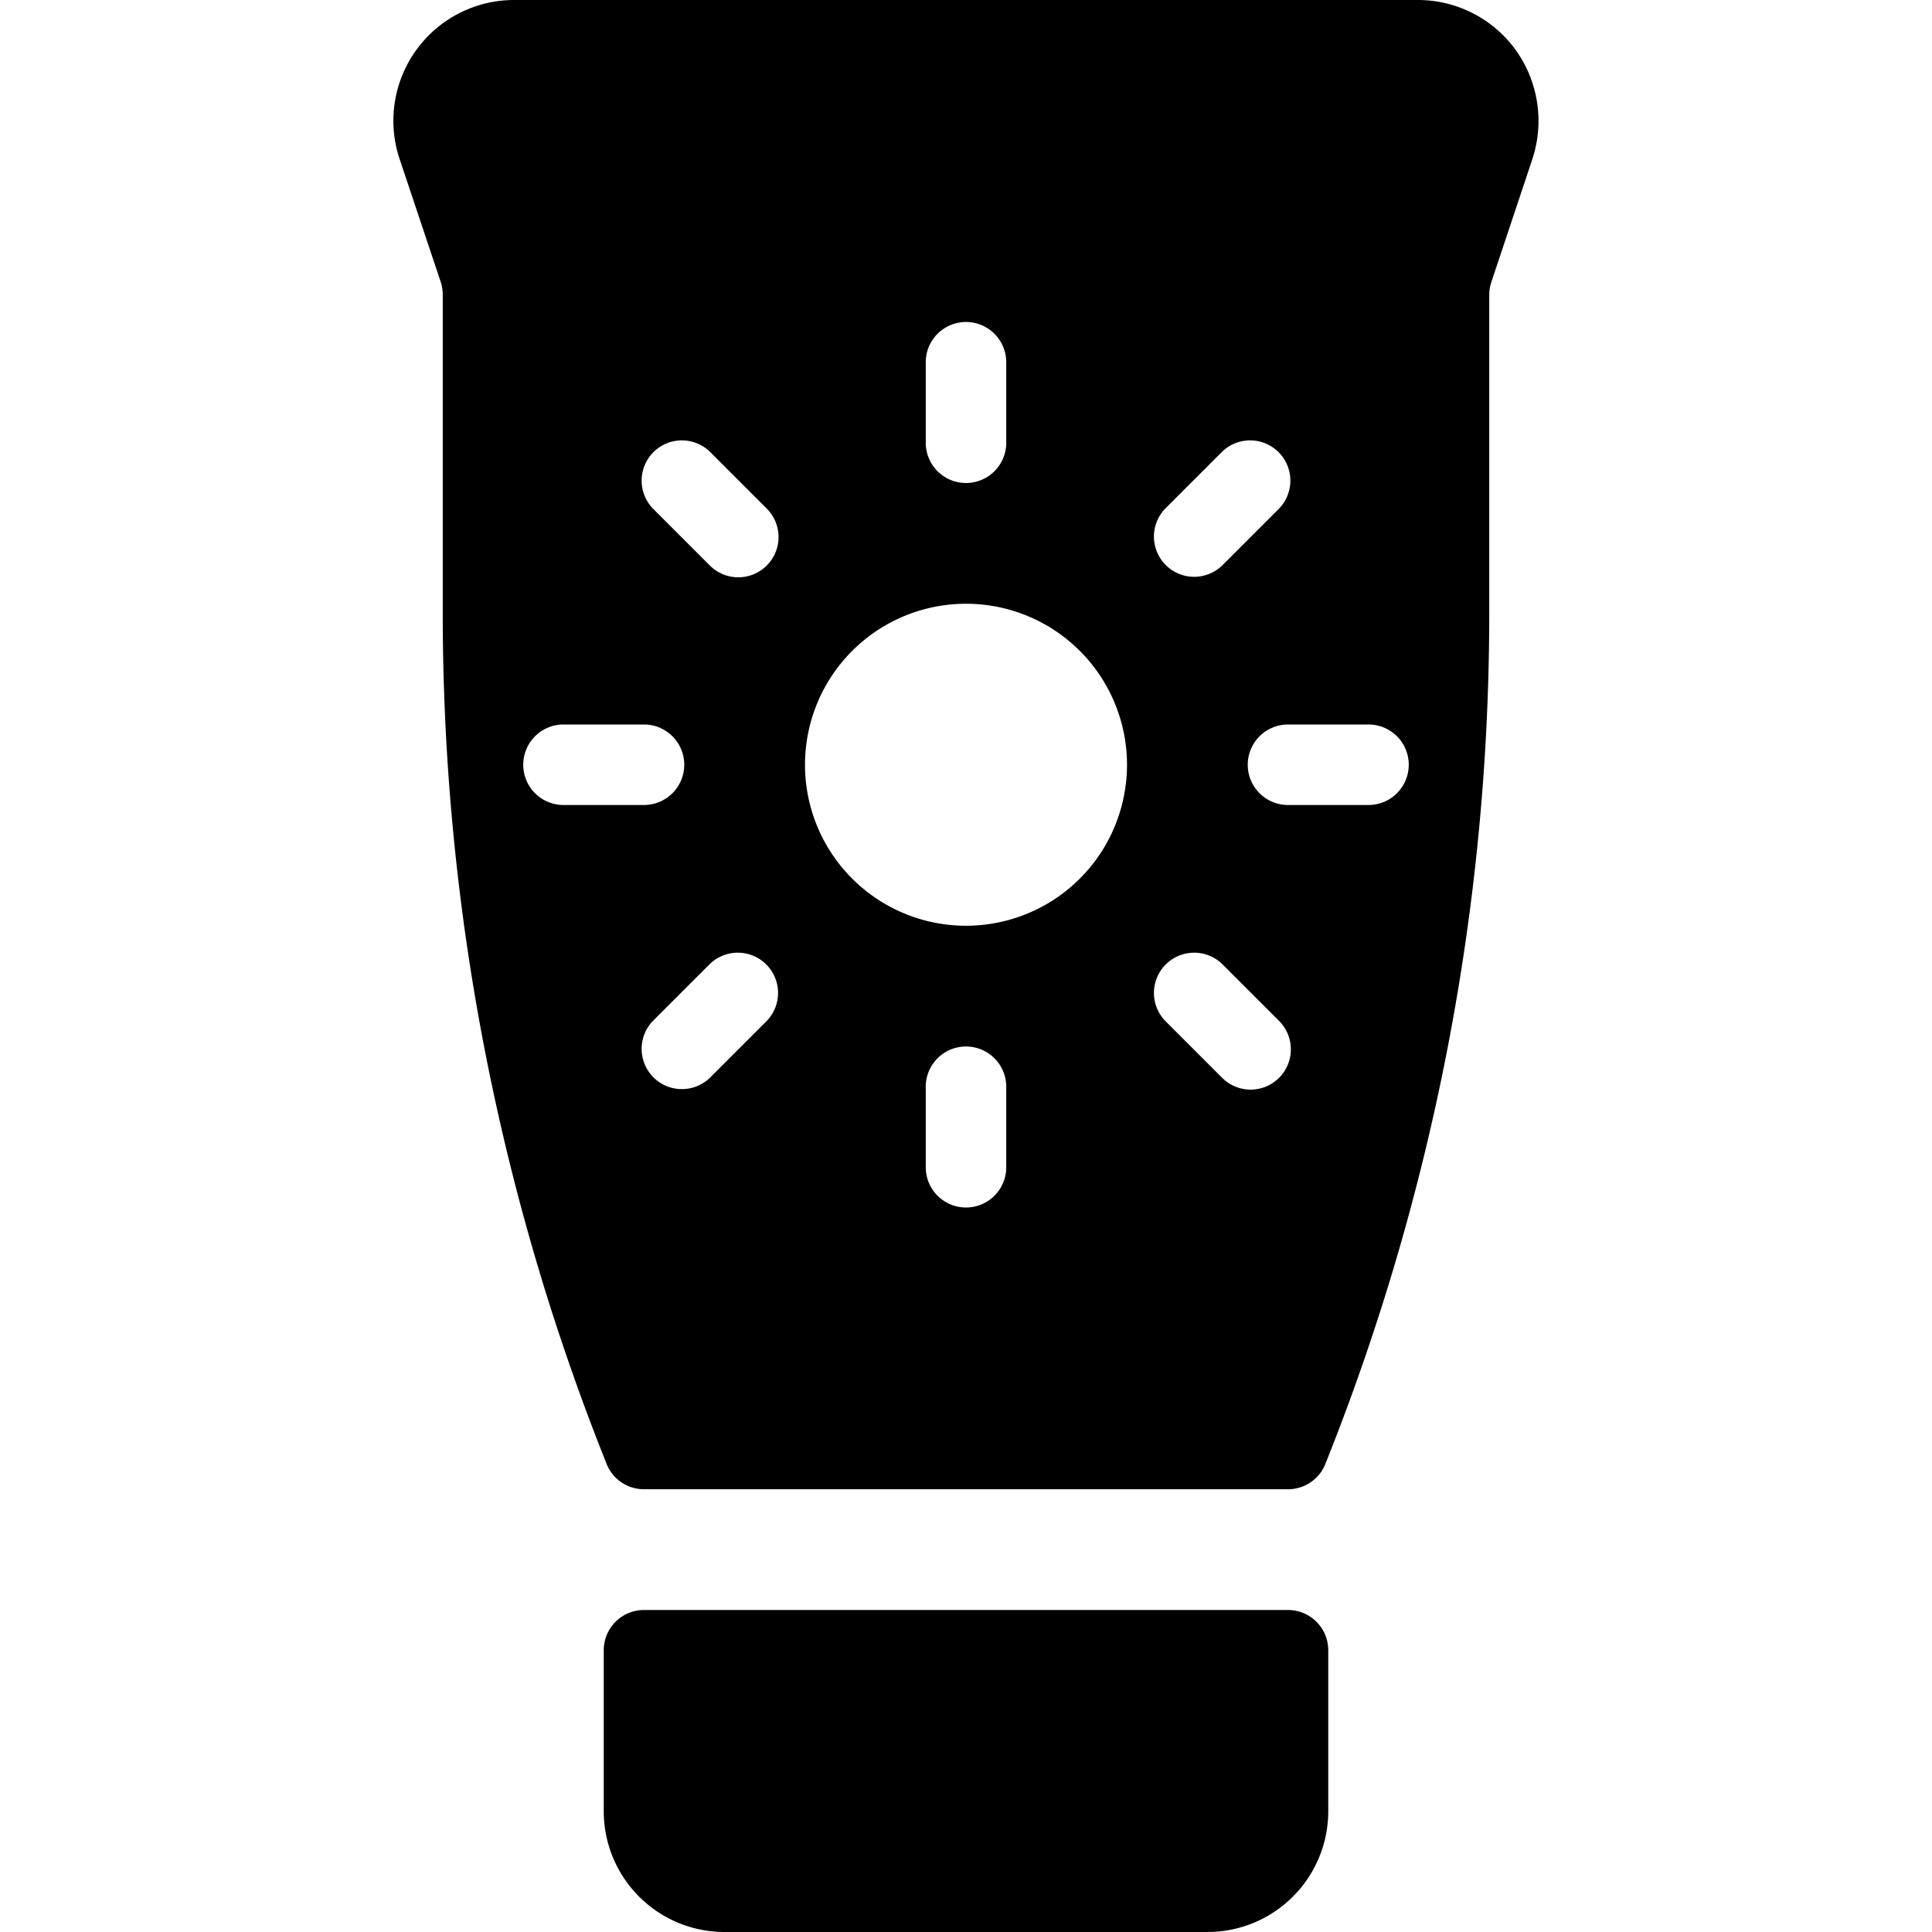 <svg id="Bold" xmlns="http://www.w3.org/2000/svg" viewBox="0 0 24 24"><title>body-care-sun-cream</title><path d="M16,20H8a.5.5,0,0,0-.5.5v2A1.5,1.5,0,0,0,9,24h6a1.5,1.5,0,0,0,1.5-1.5v-2A.5.5,0,0,0,16,20Z"/><path d="M18.83.623A1.5,1.5,0,0,0,17.612,0H6.388A1.5,1.5,0,0,0,4.964,1.975L5.474,3.5a.5.5,0,0,1,.026.158V7.647A28.428,28.428,0,0,0,7.53,18.171.5.5,0,0,0,8,18.5h8a.5.5,0,0,0,.47-.329A28.454,28.454,0,0,0,18.5,7.648V3.662a.5.5,0,0,1,.026-.158l.51-1.529A1.512,1.512,0,0,0,18.83.623ZM14.475,6.318l.707-.707a.5.5,0,0,1,.707.707l-.707.707a.5.5,0,0,1-.707-.707ZM11.5,4.5a.5.5,0,0,1,1,0v1a.5.5,0,0,1-1,0ZM7,10A.5.5,0,0,1,7,9H8a.5.5,0,0,1,0,1Zm2.525,2.682-.707.707a.5.5,0,0,1-.707-.707l.707-.707a.5.5,0,0,1,.707.707Zm0-5.657a.5.5,0,0,1-.707,0l-.707-.707a.5.5,0,0,1,.707-.707l.707.707A.5.5,0,0,1,9.525,7.025ZM12.5,14.5a.5.5,0,0,1-1,0v-1a.5.5,0,0,1,1,0Zm-.5-3a2,2,0,1,1,2-2A2,2,0,0,1,12,11.5Zm3.889,1.889a.5.5,0,0,1-.707,0l-.707-.707a.5.5,0,0,1,.707-.707l.707.707A.5.5,0,0,1,15.889,13.389ZM17,10H16a.5.5,0,0,1,0-1h1a.5.5,0,0,1,0,1Z"/></svg>